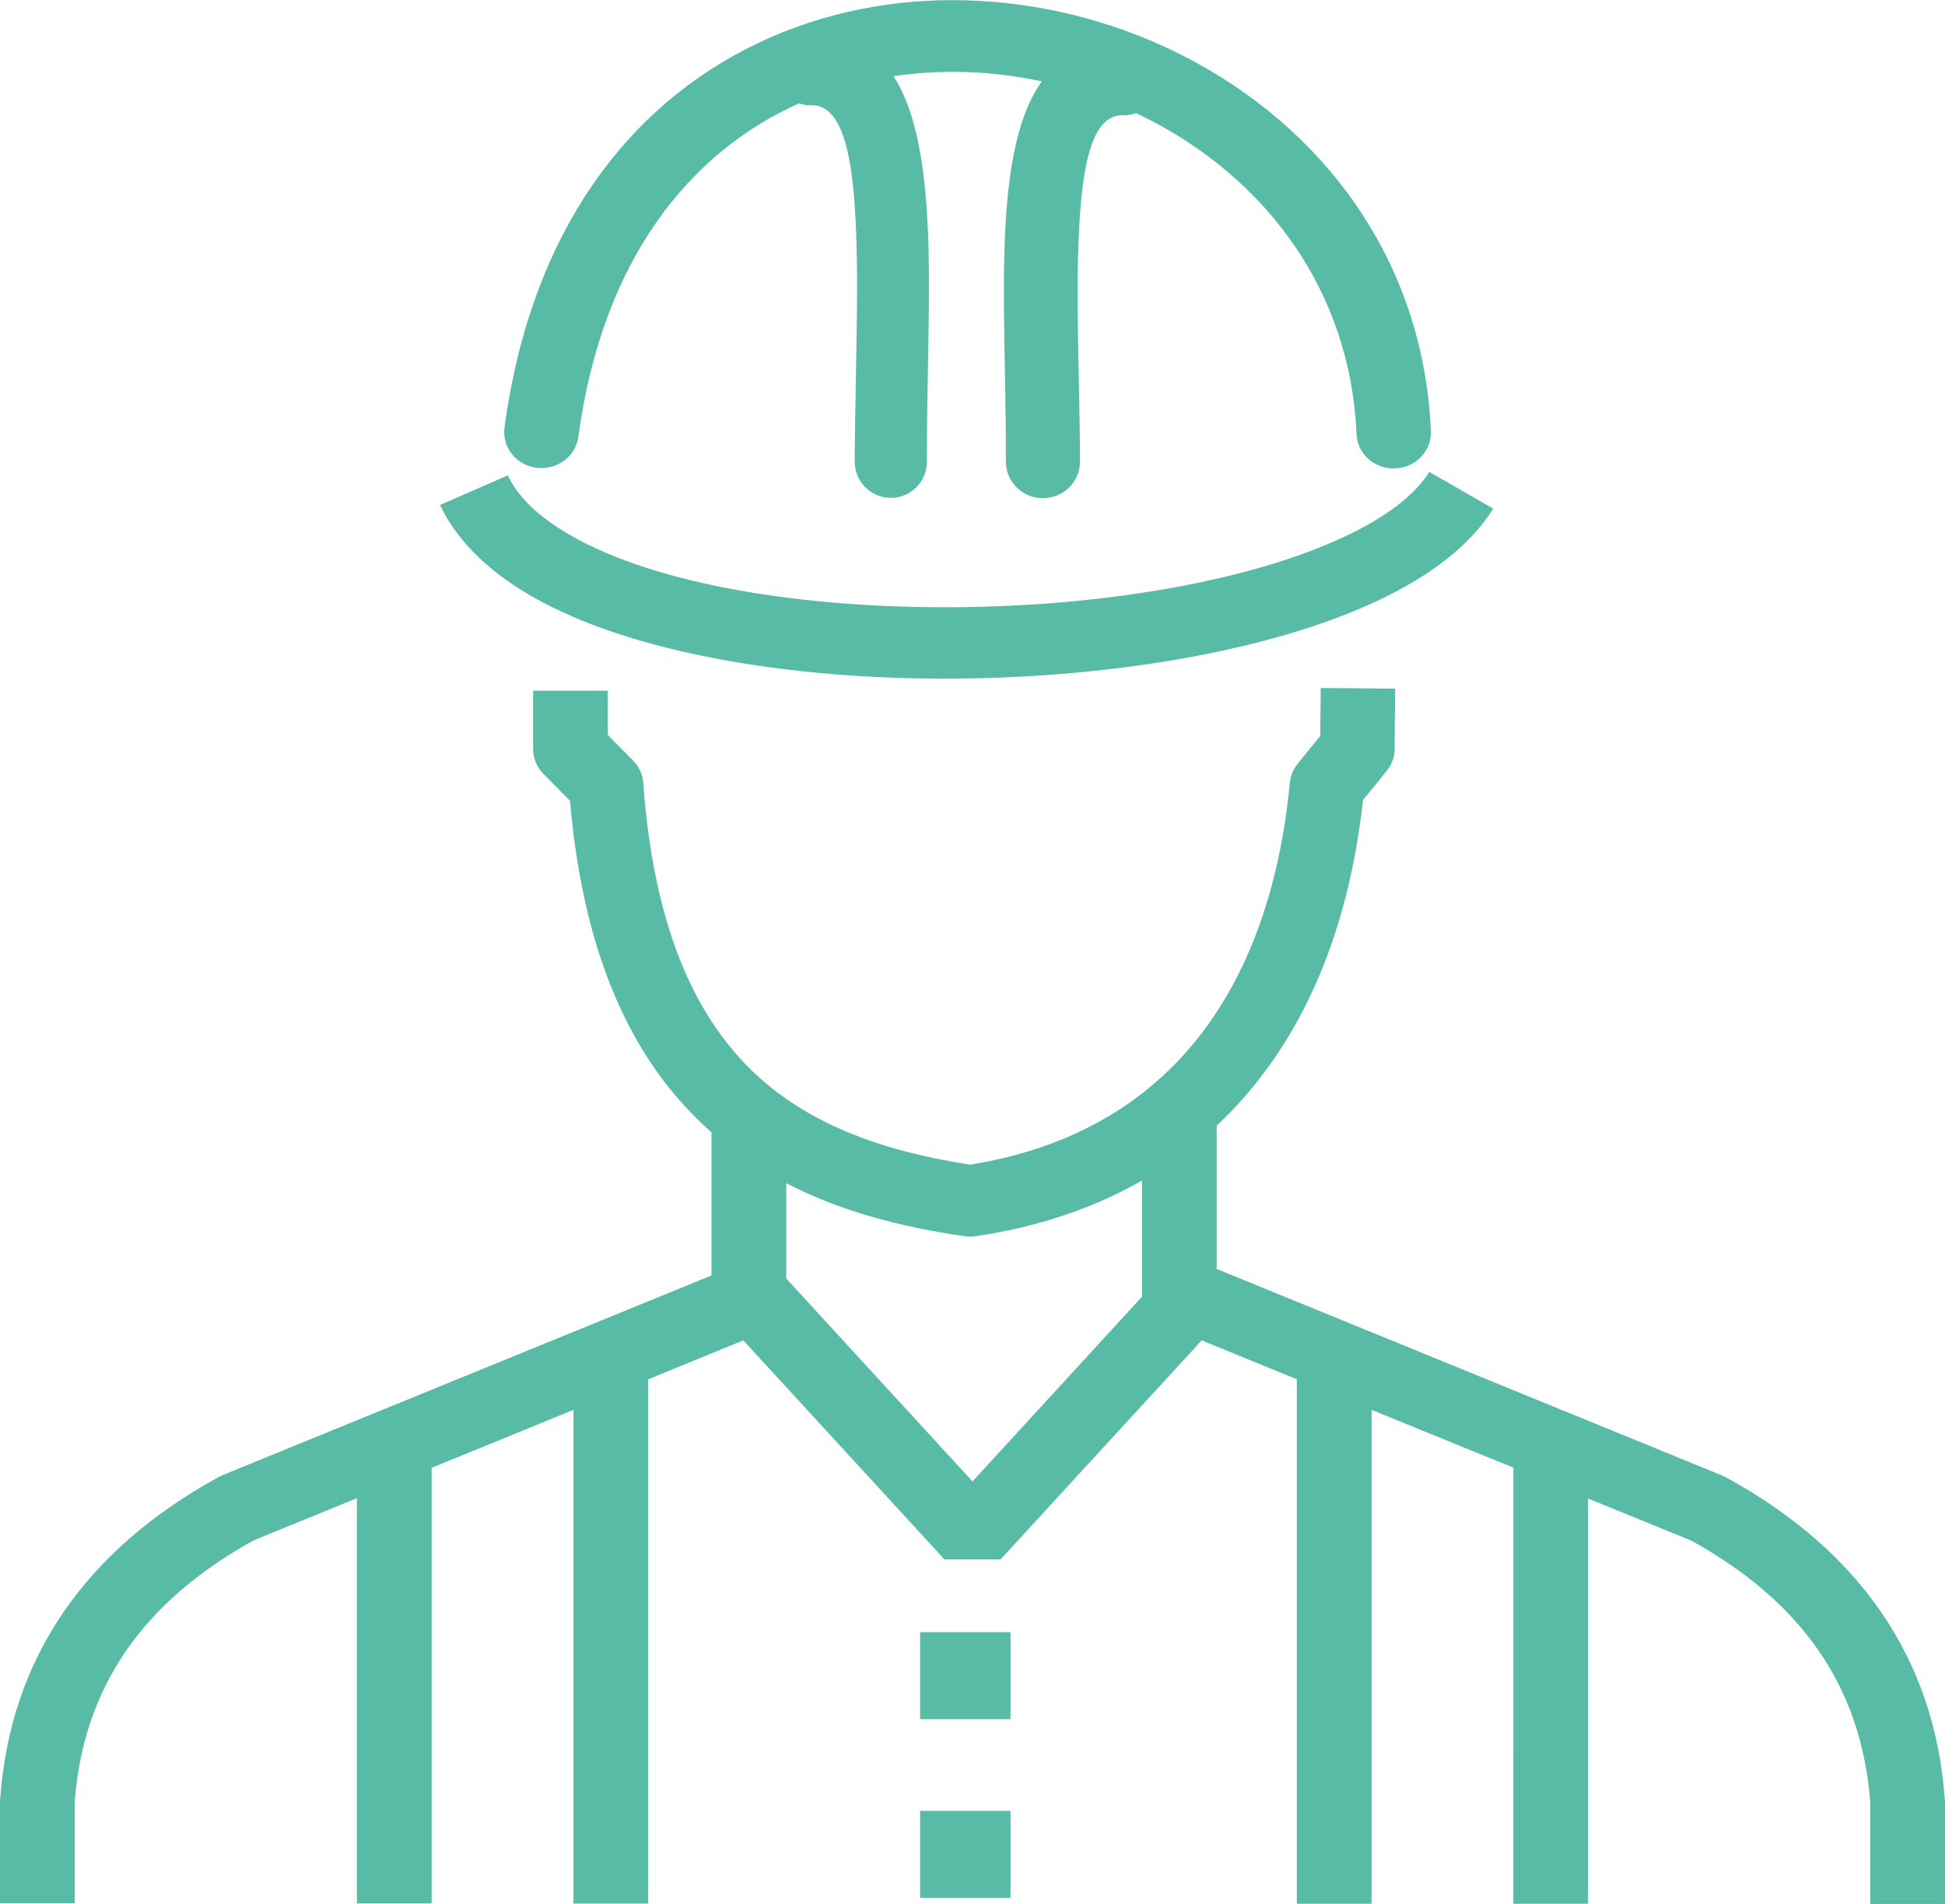 <?xml version="1.0" encoding="utf-8"?><svg version="1.1" id="Layer_1" xmlns="http://www.w3.org/2000/svg" xmlns:xlink="http://www.w3.org/1999/xlink" x="0px" y="0px" fill="#58bba6" viewBox="0 0 122.88 120.26" style="enable-background:new 0 0 122.88 120.26" xml:space="preserve"><g><path d="M86.65,89.06v31.2h-4.72V87.13l-6.01-2.46L63.21,98.51h-3.54L46.96,84.67l-6.01,2.46v33.12h-4.72V89.06l-8.96,3.66v27.52 h-4.72V94.64l-6.52,2.66c-3.51,1.94-6.22,4.28-8.1,7.03c-1.86,2.72-2.94,5.88-3.21,9.5v6.4H0v-6.43h0c0-0.05,0-0.1,0.01-0.15 c0.32-4.45,1.65-8.38,4-11.81c2.31-3.37,5.56-6.2,9.74-8.5c0.1-0.06,0.21-0.11,0.32-0.16l30.88-12.61v-9.04 c-0.31-0.27-0.61-0.55-0.9-0.84c-4.31-4.24-7.21-10.57-8.04-20.11l-1.56-1.58c-0.47-0.41-0.77-1.01-0.77-1.67v-3.7h4.72v2.8 l1.6,1.62c0.39,0.4,0.61,0.9,0.64,1.41l0,0c0.64,8.81,3.1,14.46,6.77,18.08c3.55,3.49,8.38,5.18,13.87,6.03 c5.89-0.94,10.52-3.46,13.85-7.33c3.55-4.12,5.69-9.82,6.36-16.8c0.04-0.45,0.22-0.85,0.49-1.18l-0.01,0l1.44-1.77l0.03-3.03 l4.7,0.04l-0.03,3.63c0.04,0.54-0.12,1.09-0.49,1.55l-1.51,1.86c-0.83,7.59-3.3,13.88-7.34,18.58c-0.6,0.7-1.23,1.36-1.9,1.98v9.06 l31.94,13.05c0.11,0.05,0.22,0.1,0.32,0.16c4.18,2.3,7.43,5.13,9.74,8.5c2.34,3.42,3.68,7.35,4,11.81c0,0.05,0.01,0.1,0.01,0.15h0 v6.44h-4.72v-6.42c-0.28-3.62-1.35-6.79-3.21-9.5c-1.88-2.75-4.58-5.09-8.1-7.03l-6.52-2.66v25.6h-4.72V92.71L86.65,89.06 L86.65,89.06z M51.25,6.65c-0.27,0.01-0.53-0.04-0.77-0.12c-6.87,3.07-12.43,9.82-13.94,21.06c-0.16,1.24-1.34,2.11-2.63,1.96 c-1.29-0.16-2.2-1.29-2.04-2.52c1.76-13.1,8.48-21.02,16.79-24.66c4.19-1.84,8.76-2.57,13.28-2.31c4.51,0.25,8.98,1.48,13,3.56 c8.51,4.41,14.99,12.65,15.46,23.62c0.05,1.25-0.96,2.3-2.26,2.35c-1.3,0.05-2.39-0.92-2.44-2.17c-0.39-9.19-5.84-16.1-12.99-19.81 c-0.31-0.16-0.61-0.31-0.93-0.46c-0.26,0.09-0.54,0.14-0.84,0.13c-2.14-0.05-2.7,3.76-2.83,8.9c-0.06,2.3-0.01,4.84,0.04,7.43 c0.04,2.06,0.08,4.16,0.08,5.56c0,1.27-1.05,2.3-2.34,2.3c-1.29,0-2.34-1.03-2.34-2.3c0-2.28-0.03-3.9-0.06-5.49 c-0.05-2.65-0.1-5.23-0.04-7.61c0.12-4.64,0.67-8.56,2.37-10.93c-1.37-0.29-2.76-0.48-4.15-0.56c-1.75-0.1-3.5-0.02-5.22,0.23 c1.56,2.42,2.09,6.29,2.21,10.84c0.06,2.46,0.01,5.14-0.04,7.89c-0.03,1.64-0.06,3.31-0.06,5.63c0,1.26-1.02,2.28-2.28,2.28 c-1.26,0-2.28-1.02-2.28-2.28c0-1.45,0.04-3.59,0.08-5.7c0.05-2.7,0.1-5.33,0.04-7.71C54,10.49,53.43,6.59,51.25,6.65L51.25,6.65z M49.67,74.74v6.02l11.77,12.82l10.71-11.67v-7.34c-3.03,1.74-6.51,2.92-10.44,3.51c-0.25,0.04-0.51,0.05-0.78,0.01 C56.85,77.5,53.04,76.49,49.67,74.74L49.67,74.74z M32.08,30.03c0.61,1.29,1.8,2.45,3.42,3.46c5.23,3.27,14.43,4.84,23.93,4.87 c9.58,0.03,19.34-1.53,25.6-4.5c2.47-1.17,4.32-2.53,5.27-4.05l4.04,2.32c-1.44,2.31-3.97,4.24-7.23,5.78 c-6.9,3.28-17.44,4.99-27.69,4.96c-10.33-0.03-20.48-1.84-26.49-5.6c-2.35-1.47-4.13-3.26-5.13-5.37L32.08,30.03L32.08,30.03z M58.13,103.1h5.71v5.5h-5.71V103.1L58.13,103.1z M58.13,114.39h5.71v5.5h-5.71V114.39L58.13,114.39z"/></g></svg>